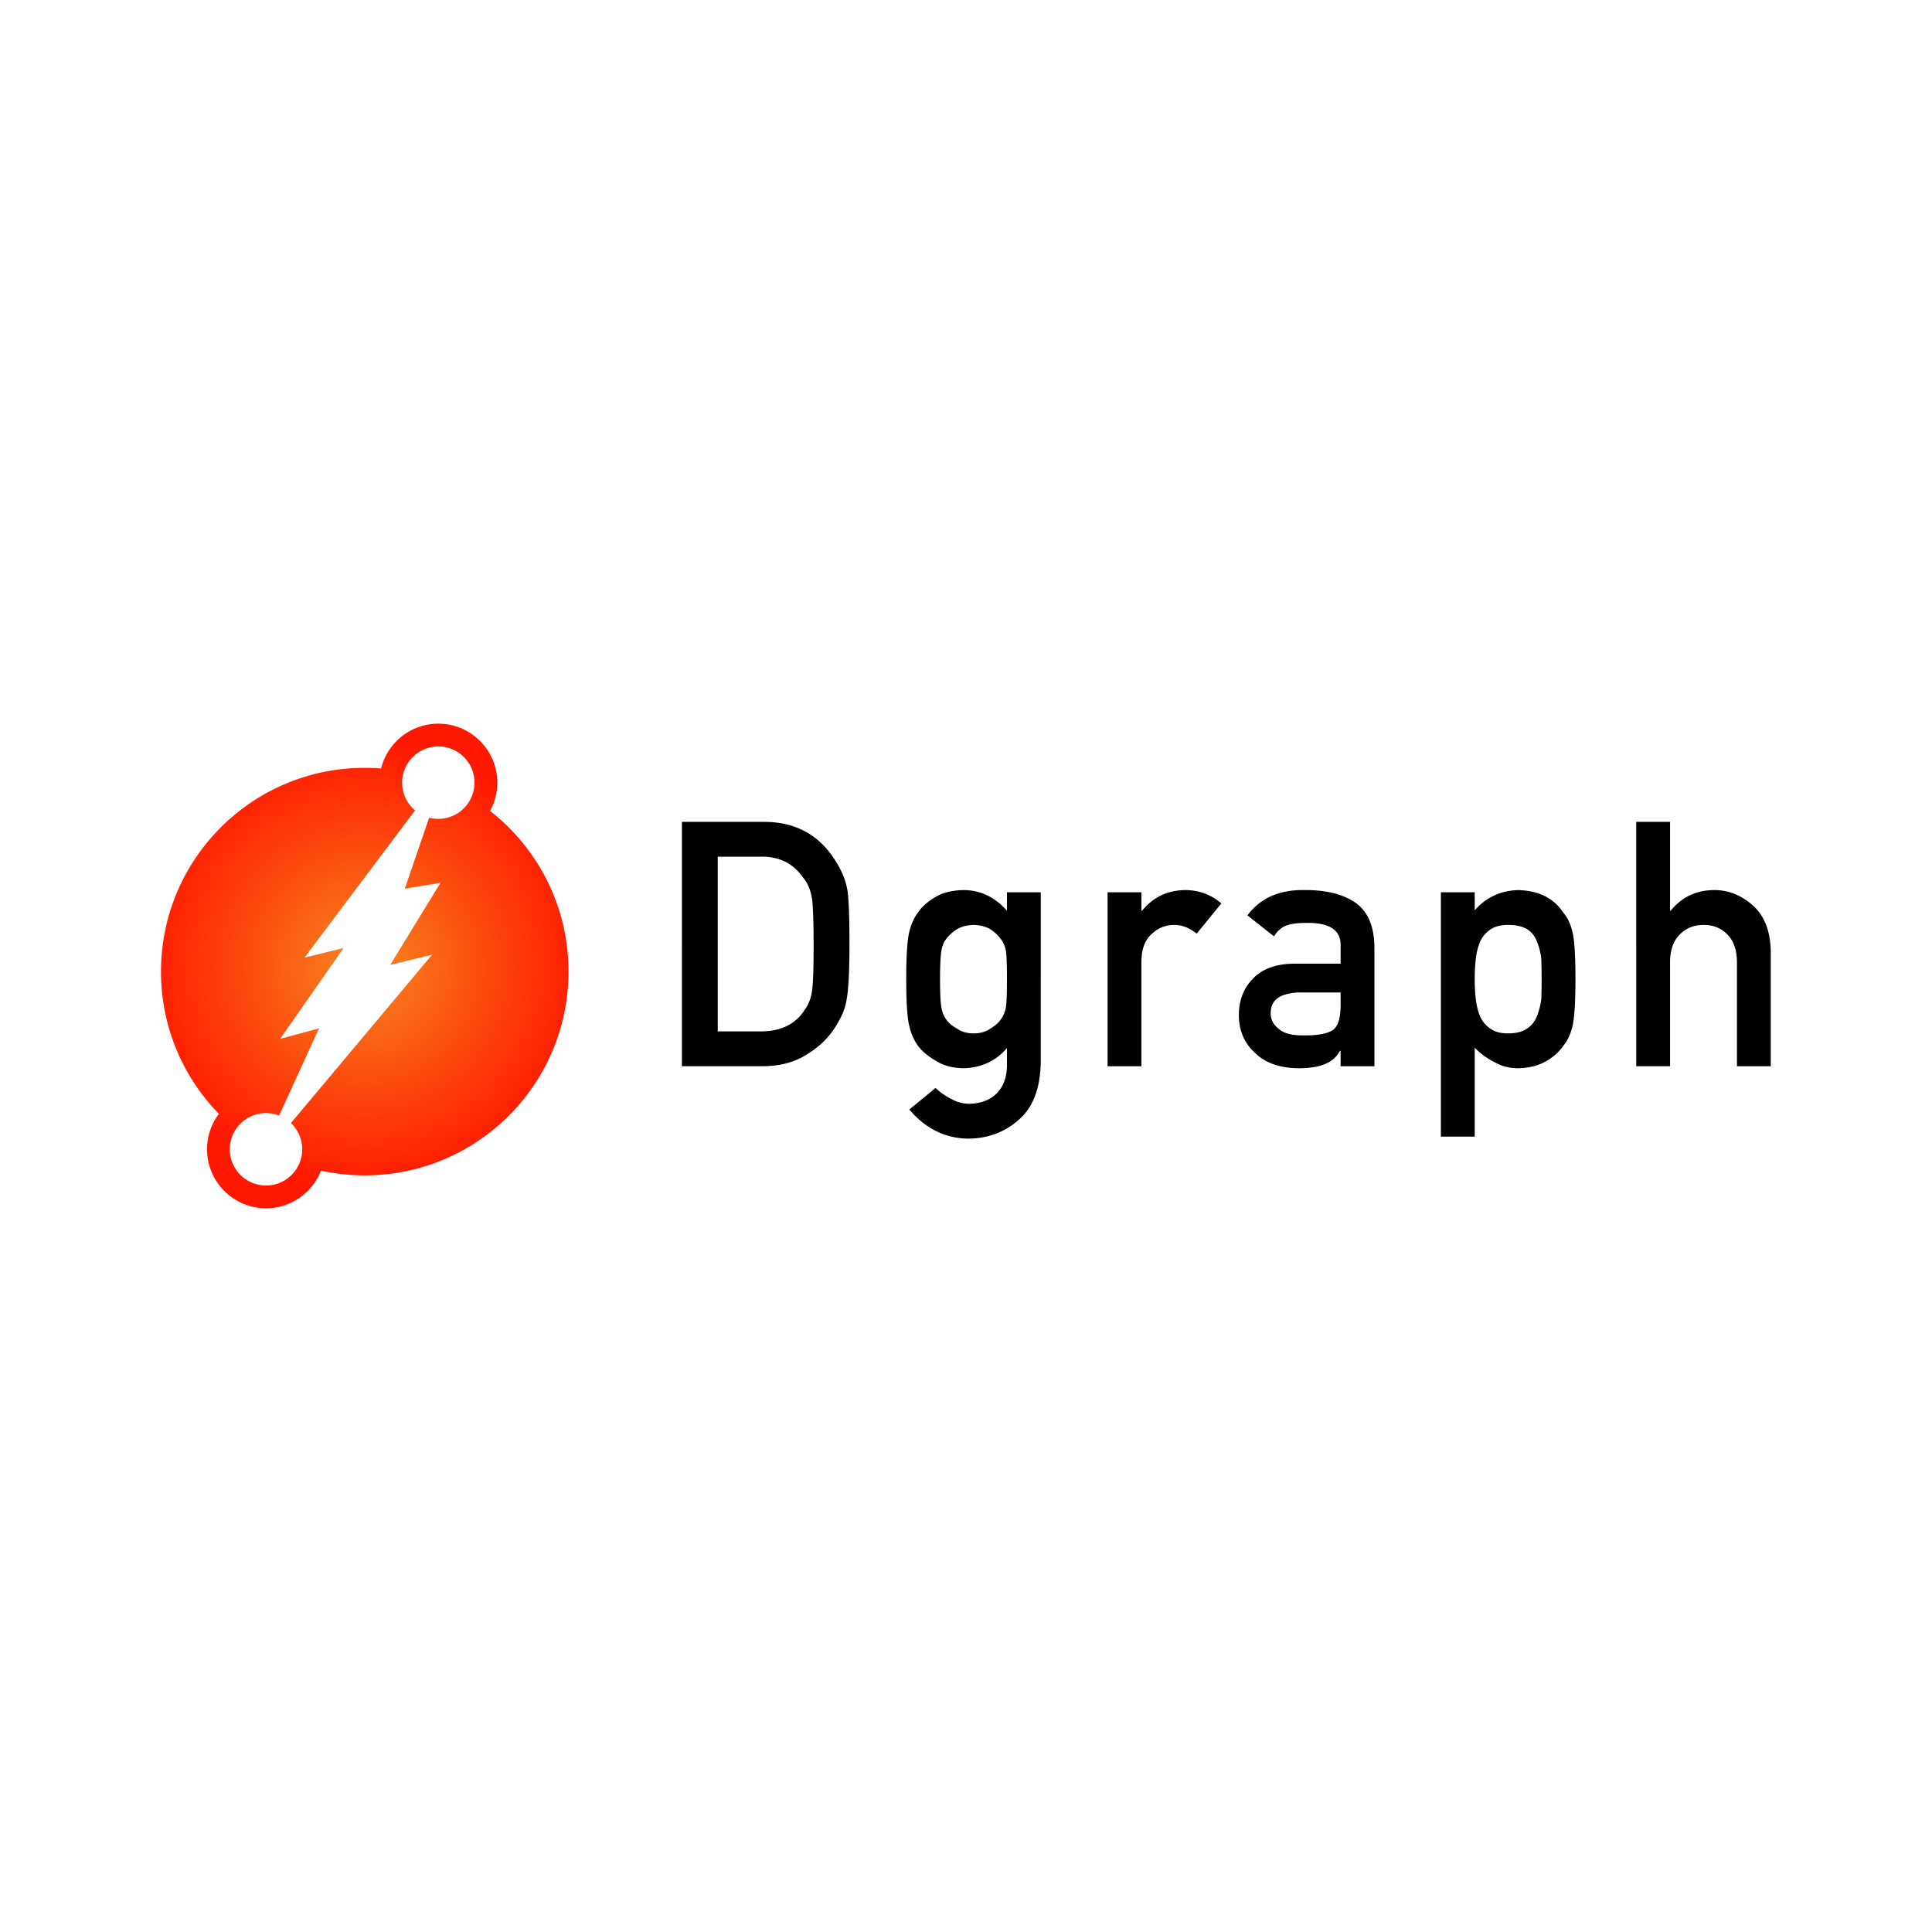 <?xml version="1.0" encoding="UTF-8" standalone="no"?>
<svg xmlns:dc="http://purl.org/dc/elements/1.1/" xmlns:cc="http://creativecommons.org/ns#" xmlns:rdf="http://www.w3.org/1999/02/22-rdf-syntax-ns#" xmlns:svg="http://www.w3.org/2000/svg" xmlns="http://www.w3.org/2000/svg" xmlns:sodipodi="http://sodipodi.sourceforge.net/DTD/sodipodi-0.dtd" xmlns:inkscape="http://www.inkscape.org/namespaces/inkscape" role="img" viewBox="-4.65 -4.65 120 60" version="1.1" id="svg13" sodipodi:docname="dgraph-ar21.svg" inkscape:version="0.92.4 (5da689c313, 2019-01-14)" height="1em" width="1em">
  <defs id="defs17"/>
  <sodipodi:namedview pagecolor="#ffffff" bordercolor="#666666" borderopacity="1" objecttolerance="10" gridtolerance="10" guidetolerance="10" inkscape:pageopacity="0" inkscape:pageshadow="2" inkscape:window-width="1920" inkscape:window-height="1001" id="namedview15" showgrid="false" inkscape:zoom="1.4019851" inkscape:cx="120.9" inkscape:cy="39.525002" inkscape:window-x="-9" inkscape:window-y="-9" inkscape:window-maximized="1" inkscape:current-layer="svg13"/>
  <radialGradient id="a" cx="29.432" cy="35" r="32.336" gradientUnits="userSpaceOnUse" gradientTransform="translate(0,-19.05)">
    <stop offset="0" stop-color="#f8861f" id="stop4"/>
    <stop offset="1" stop-color="#ff1800" id="stop6"/>
  </radialGradient>
  <g id="g23" transform="matrix(0.43,0,0,0.43,5.35,18.49)">
    <path style="fill:url(#a)" inkscape:connector-curvature="0" id="path9" d="m 47.532,-6.447 a 8.471,8.471 0 0 0 1.044,-4.084 c 10e-4,-4.697 -3.821,-8.519 -8.517,-8.519 -3.993,0 -7.353,2.761 -8.271,6.474 a 29.658,29.658 0 0 0 -2.356,-0.094 c -16.255,0 -29.432,13.177 -29.432,29.432 0,7.997 3.19,15.246 8.366,20.551 a 8.475,8.475 0 0 0 -1.713,5.118 c 0,4.698 3.822,8.52 8.521,8.52 3.61,0 6.704,-2.259 7.941,-5.438 2.035,0.445 4.149,0.683 6.317,0.683 16.255,0 29.432,-13.179 29.432,-29.433 0,-9.431 -4.435,-17.823 -11.332,-23.21 z m -7.475,1.146 c -0.456,0 -0.899,-0.059 -1.321,-0.168 l -3.526,10.258 5.162,-0.843 -7.269,11.85 6.049,-1.471 -20.383,24.314 a 5.23,5.23 0 1 1 -1.71,-1.084 l 5.774,-12.595 -5.634,1.525 9.163,-13.113 -5.632,1.362 15.968,-21.259 a 5.23,5.23 0 0 1 3.358,-9.237 5.23,5.23 0 0 1 5.228,5.229 5.23,5.23 0 0 1 -5.227,5.232 z"/>
    <path inkscape:connector-curvature="0" id="path11" d="m 75.242,-4.866 h 11.962 c 4.629,0.032 8.1,2.017 10.415,5.955 0.828,1.324 1.352,2.711 1.57,4.165 0.172,1.453 0.258,3.962 0.258,7.528 0,3.793 -0.133,6.44 -0.398,7.941 a 9.114,9.114 0 0 1 -0.563,2.034 c -0.266,0.58 -0.586,1.186 -0.962,1.815 -1.001,1.661 -2.393,3.034 -4.175,4.114 -1.767,1.163 -3.933,1.744 -6.497,1.744 h -11.61 z m 5.175,30.264 h 6.199 c 2.911,0 5.023,-1.028 6.339,-3.081 0.579,-0.761 0.947,-1.724 1.103,-2.888 0.141,-1.148 0.212,-3.299 0.212,-6.453 0,-3.073 -0.071,-5.272 -0.212,-6.599 -0.188,-1.326 -0.633,-2.401 -1.337,-3.227 -1.441,-2.054 -3.476,-3.048 -6.104,-2.983 H 80.418 V 25.398 Z m 41.777,2.409 c -1.609,1.878 -3.703,2.849 -6.281,2.915 -1.577,-0.034 -2.888,-0.381 -3.935,-1.042 -1.095,-0.631 -1.93,-1.309 -2.508,-2.035 -0.64,-0.824 -1.101,-1.833 -1.382,-3.029 -0.297,-1.179 -0.444,-3.423 -0.444,-6.734 0,-3.376 0.147,-5.661 0.444,-6.857 0.282,-1.178 0.742,-2.172 1.382,-2.979 0.579,-0.787 1.414,-1.493 2.508,-2.121 1.046,-0.593 2.358,-0.906 3.935,-0.938 2.421,0 4.515,0.993 6.281,2.978 v -2.663 h 4.884 V 29.825 c -0.062,3.777 -1.116,6.553 -3.161,8.328 -2.061,1.825 -4.526,2.736 -7.399,2.736 -3.293,-0.064 -6.104,-1.466 -8.43,-4.204 l 3.796,-3.116 a 9.191,9.191 0 0 0 2.155,1.532 c 0.828,0.472 1.687,0.723 2.578,0.754 1.67,0 3.016,-0.477 4.03,-1.434 1,-0.974 1.516,-2.318 1.548,-4.038 v -2.576 z m -9.664,-9.917 c 0,1.928 0.062,3.255 0.188,3.984 0.109,0.761 0.368,1.393 0.774,1.895 0.328,0.453 0.829,0.866 1.501,1.238 0.64,0.453 1.439,0.681 2.393,0.681 0.954,0 1.752,-0.228 2.393,-0.681 0.641,-0.372 1.126,-0.785 1.455,-1.238 0.405,-0.502 0.68,-1.134 0.82,-1.895 0.095,-0.729 0.142,-2.057 0.142,-3.984 0,-1.959 -0.047,-3.32 -0.142,-4.081 -0.141,-0.761 -0.415,-1.376 -0.82,-1.846 -0.329,-0.454 -0.814,-0.899 -1.455,-1.336 -0.641,-0.372 -1.438,-0.574 -2.393,-0.607 -0.954,0.033 -1.752,0.235 -2.393,0.607 -0.672,0.437 -1.173,0.883 -1.501,1.336 -0.406,0.47 -0.665,1.085 -0.774,1.846 -0.126,0.762 -0.188,2.122 -0.188,4.081 z M 136.729,5.302 h 4.885 v 2.663 h 0.103 c 1.611,-1.985 3.722,-2.978 6.333,-2.978 1.955,0.032 3.66,0.676 5.115,1.93 l -3.568,4.366 c -1.033,-0.841 -2.105,-1.262 -3.216,-1.262 -1.252,0 -2.325,0.42 -3.217,1.26 -1.001,0.824 -1.519,2.158 -1.55,4 v 15.151 h -4.885 z M 170.39,28.204 h -0.095 c -0.452,0.855 -1.155,1.485 -2.108,1.89 -0.938,0.418 -2.234,0.629 -3.891,0.629 -2.719,-0.034 -4.812,-0.775 -6.281,-2.228 -1.547,-1.421 -2.32,-3.235 -2.32,-5.446 0,-2.114 0.672,-3.865 2.016,-5.254 1.344,-1.419 3.312,-2.145 5.906,-2.178 h 6.773 v -2.651 c 0.031,-2.222 -1.633,-3.299 -4.994,-3.235 -1.22,0 -2.181,0.129 -2.885,0.389 -0.734,0.308 -1.313,0.827 -1.733,1.557 l -3.847,-3.03 c 1.858,-2.504 4.6,-3.724 8.224,-3.66 3.061,-0.032 5.506,0.565 7.333,1.792 1.828,1.259 2.757,3.422 2.788,6.488 v 17.165 h -4.886 z m 0,-8.428 h -5.871 c -2.853,0.064 -4.261,1.074 -4.229,3.029 0,0.854 0.368,1.583 1.104,2.18 0.705,0.663 1.871,0.993 3.5,0.993 2.051,0.033 3.499,-0.218 4.345,-0.75 0.769,-0.533 1.151,-1.744 1.151,-3.635 z M 184.876,5.302 h 4.886 v 2.614 c 1.626,-1.872 3.719,-2.849 6.281,-2.929 2.984,0.08 5.164,1.179 6.538,3.293 0.671,0.791 1.131,1.831 1.381,3.122 0.232,1.276 0.35,3.438 0.35,6.488 0,2.97 -0.117,5.1 -0.352,6.391 -0.249,1.291 -0.71,2.35 -1.381,3.173 -0.673,0.967 -1.556,1.742 -2.649,2.324 -1.077,0.597 -2.373,0.91 -3.889,0.944 -1.25,0 -2.366,-0.281 -3.351,-0.844 a 10.627,10.627 0 0 1 -2.929,-2.12 v 12.841 h -4.886 V 5.302 Z m 9.695,20.386 c 1.156,0 2.07,-0.228 2.744,-0.681 a 3.873,3.873 0 0 0 1.432,-1.797 9.728,9.728 0 0 0 0.632,-2.527 81.69,81.69 0 0 0 0.047,-2.793 c 0,-1.004 -0.016,-1.983 -0.047,-2.939 -0.11,-0.956 -0.321,-1.797 -0.632,-2.526 a 3.574,3.574 0 0 0 -1.432,-1.798 c -0.674,-0.405 -1.588,-0.607 -2.744,-0.607 -1.095,0 -1.964,0.235 -2.604,0.705 a 4.104,4.104 0 0 0 -1.479,1.846 9.459,9.459 0 0 0 -0.586,2.478 c -0.095,0.94 -0.142,1.886 -0.142,2.842 0,0.892 0.047,1.781 0.142,2.673 0.093,0.938 0.288,1.789 0.586,2.55 a 4.092,4.092 0 0 0 1.479,1.846 c 0.64,0.485 1.51,0.728 2.604,0.728 z M 213.09,-4.866 h 4.886 v 12.831 h 0.094 c 1.609,-1.985 3.718,-2.978 6.327,-2.978 2.014,0 3.857,0.735 5.527,2.203 1.657,1.486 2.523,3.664 2.602,6.537 v 16.705 h -4.886 v -14.982 c 0,-1.762 -0.454,-3.103 -1.361,-4.024 -0.891,-0.938 -2.04,-1.406 -3.448,-1.406 -1.406,0 -2.563,0.468 -3.47,1.406 -0.924,0.921 -1.385,2.263 -1.385,4.024 v 14.981 h -4.886 z"/>
  </g>
</svg>
